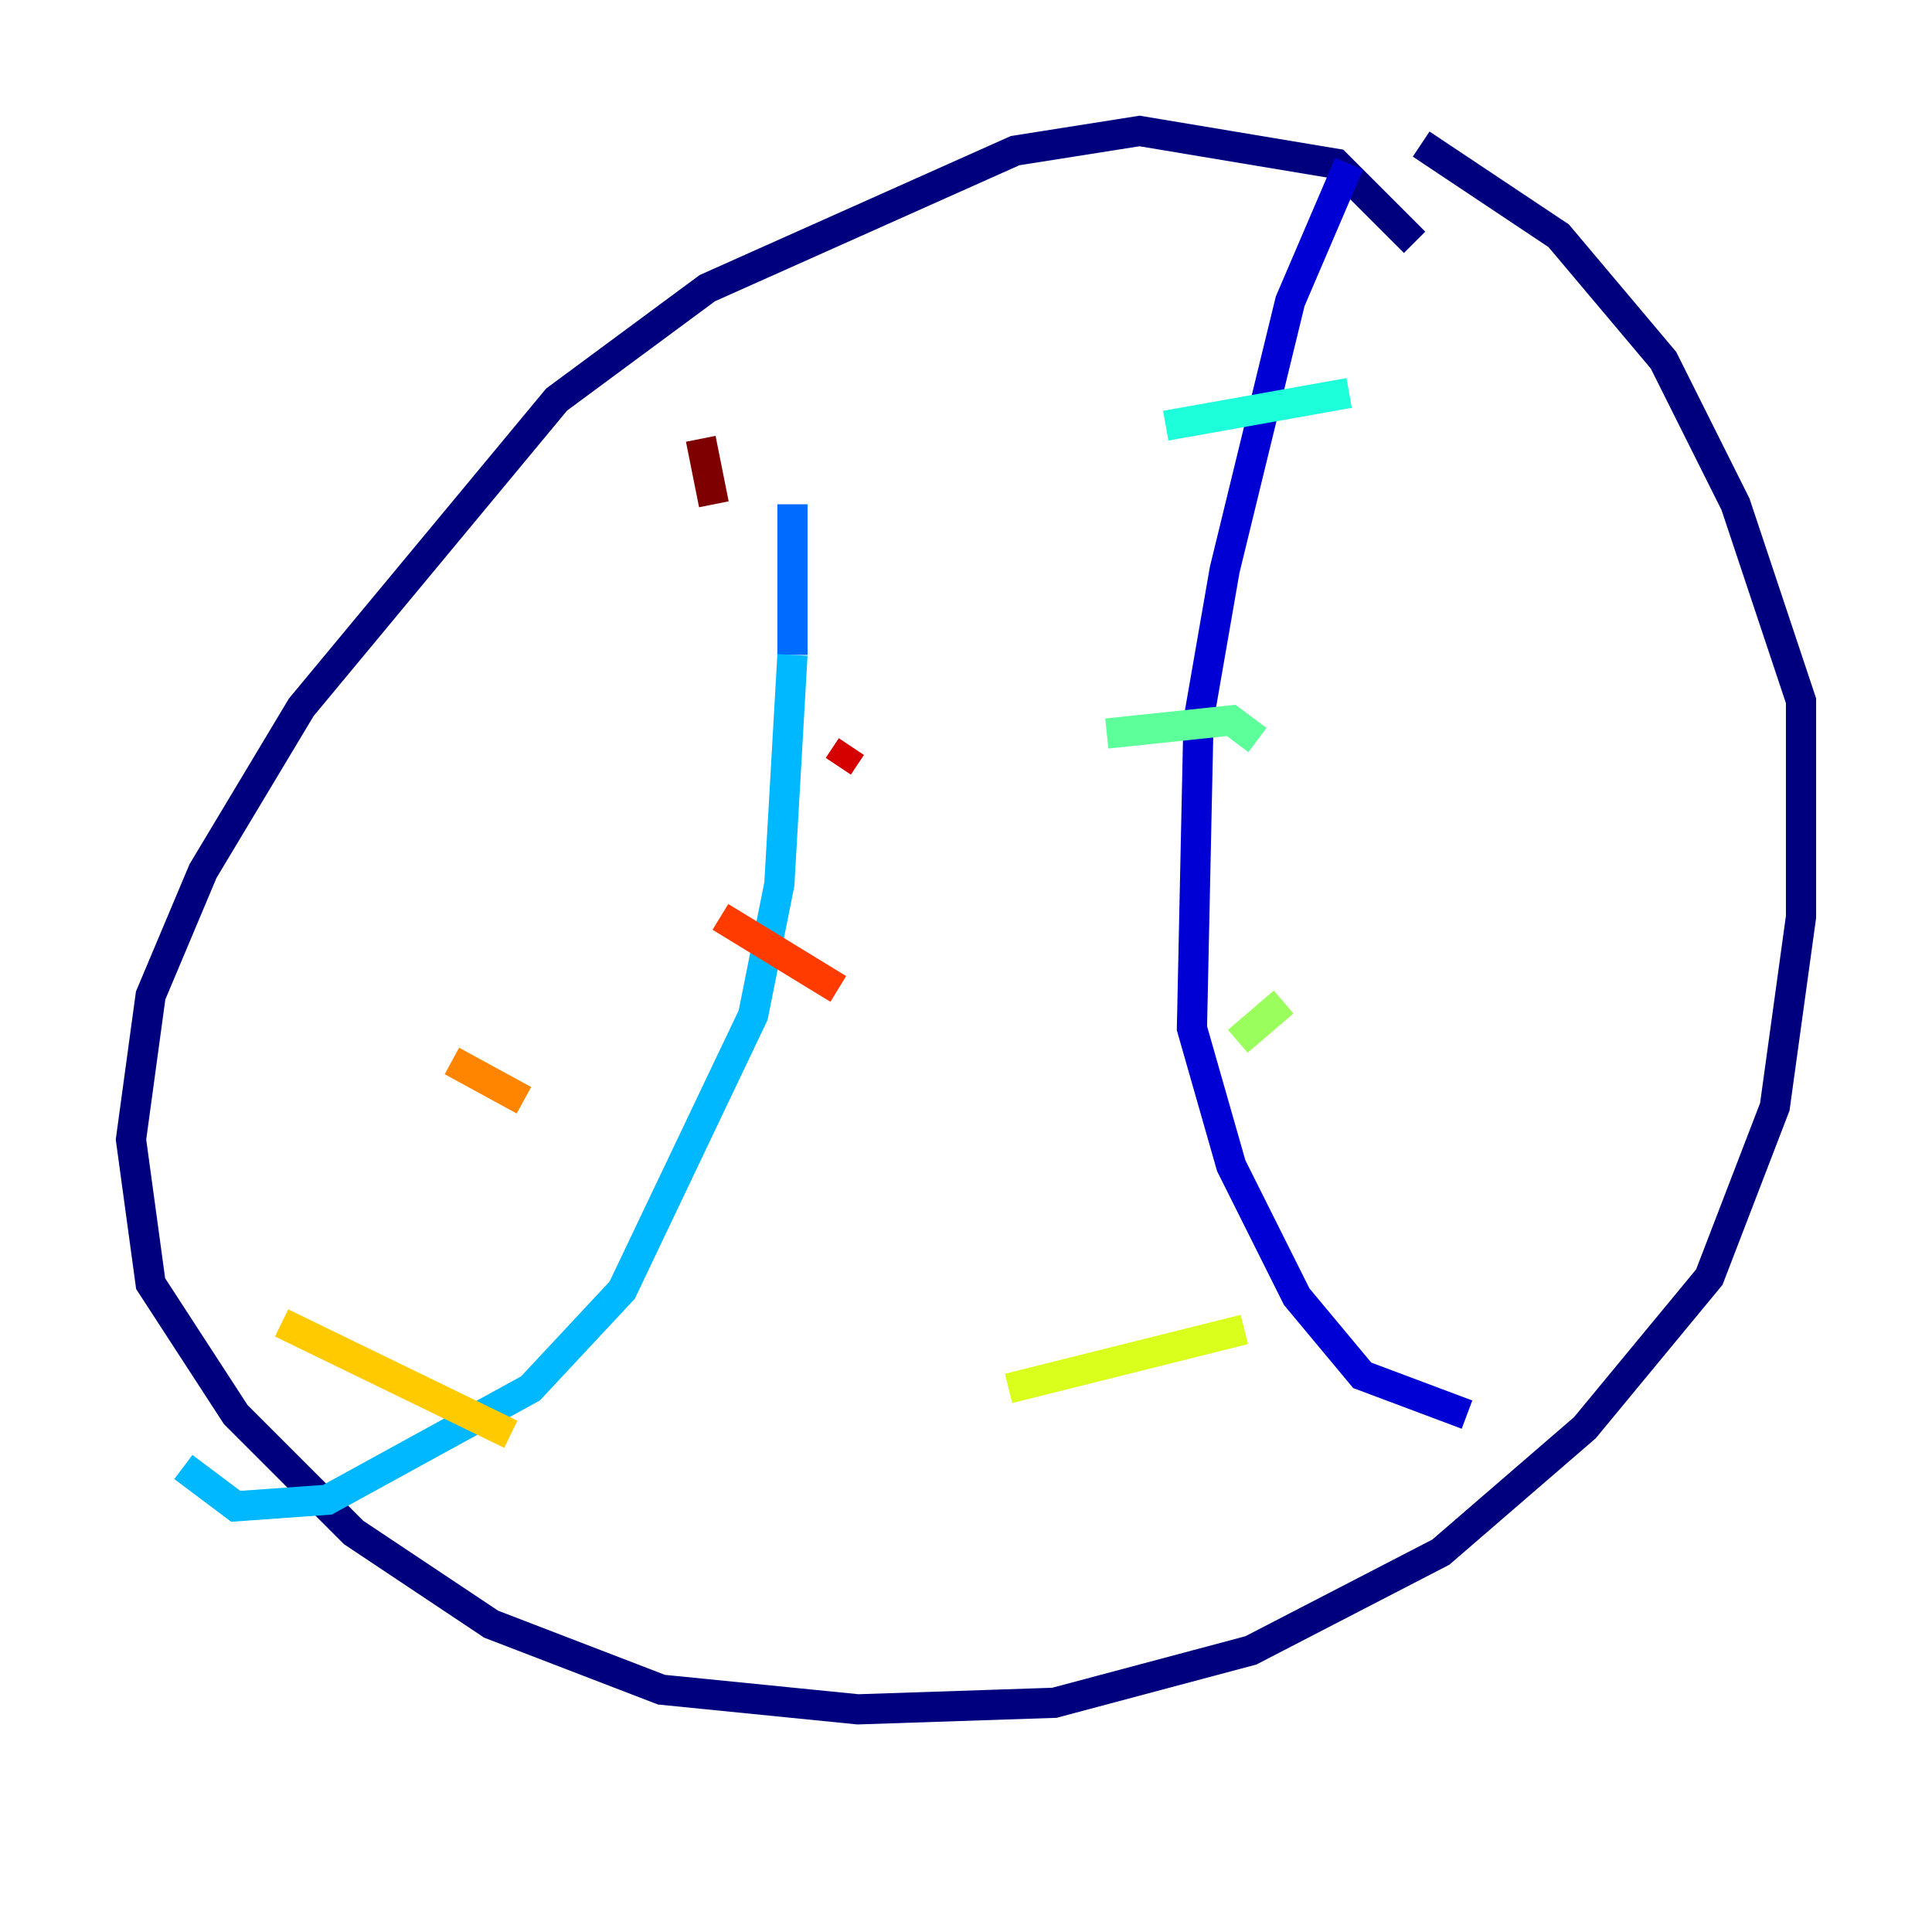 <?xml version="1.0" encoding="utf-8" ?>
<svg baseProfile="tiny" height="128" version="1.2" viewBox="0,0,128,128" width="128" xmlns="http://www.w3.org/2000/svg" xmlns:ev="http://www.w3.org/2001/xml-events" xmlns:xlink="http://www.w3.org/1999/xlink"><defs /><polyline fill="none" points="93.722,16.054 88.515,10.848 75.498,8.678 67.254,9.98 46.861,19.091 36.881,26.468 19.959,46.861 13.451,57.709 9.98,65.953 8.678,75.498 9.98,85.044 15.62,93.722 23.43,101.532 32.542,107.607 43.824,111.946 56.841,113.248 69.858,112.814 82.875,109.342 95.458,102.834 105.003,94.59 113.248,84.61 117.586,73.329 119.322,60.746 119.322,46.427 114.983,33.41 110.21,23.864 103.268,15.62 94.156,9.546" stroke="#00007f" stroke-width="2" /><polyline fill="none" points="89.383,10.848 85.478,19.959 81.139,37.749 79.403,47.729 78.969,68.122 81.573,77.234 85.912,85.912 90.251,91.119 97.193,93.722" stroke="#0000d5" stroke-width="2" /><polyline fill="none" points="51.634,16.488 51.634,16.488" stroke="#001cff" stroke-width="2" /><polyline fill="none" points="52.502,33.41 52.502,43.39" stroke="#006cff" stroke-width="2" /><polyline fill="none" points="52.502,43.39 51.634,58.576 49.898,67.254 41.22,85.478 35.146,91.986 21.695,99.363 15.62,99.797 12.149,97.193" stroke="#00b8ff" stroke-width="2" /><polyline fill="none" points="89.383,26.034 77.234,28.203" stroke="#1cffda" stroke-width="2" /><polyline fill="none" points="83.308,49.031 81.573,47.729 73.329,48.597" stroke="#5cff9a" stroke-width="2" /><polyline fill="none" points="85.044,66.386 82.007,68.99" stroke="#9aff5c" stroke-width="2" /><polyline fill="none" points="82.441,88.081 66.82,91.986" stroke="#daff1c" stroke-width="2" /><polyline fill="none" points="33.844,95.024 18.658,87.647" stroke="#ffcb00" stroke-width="2" /><polyline fill="none" points="34.712,72.895 29.939,70.291" stroke="#ff8500" stroke-width="2" /><polyline fill="none" points="55.539,65.519 47.729,60.746" stroke="#ff3b00" stroke-width="2" /><polyline fill="none" points="55.539,50.766 56.407,49.464" stroke="#d50000" stroke-width="2" /><polyline fill="none" points="47.295,33.41 46.427,29.071" stroke="#7f0000" stroke-width="2" /></svg>